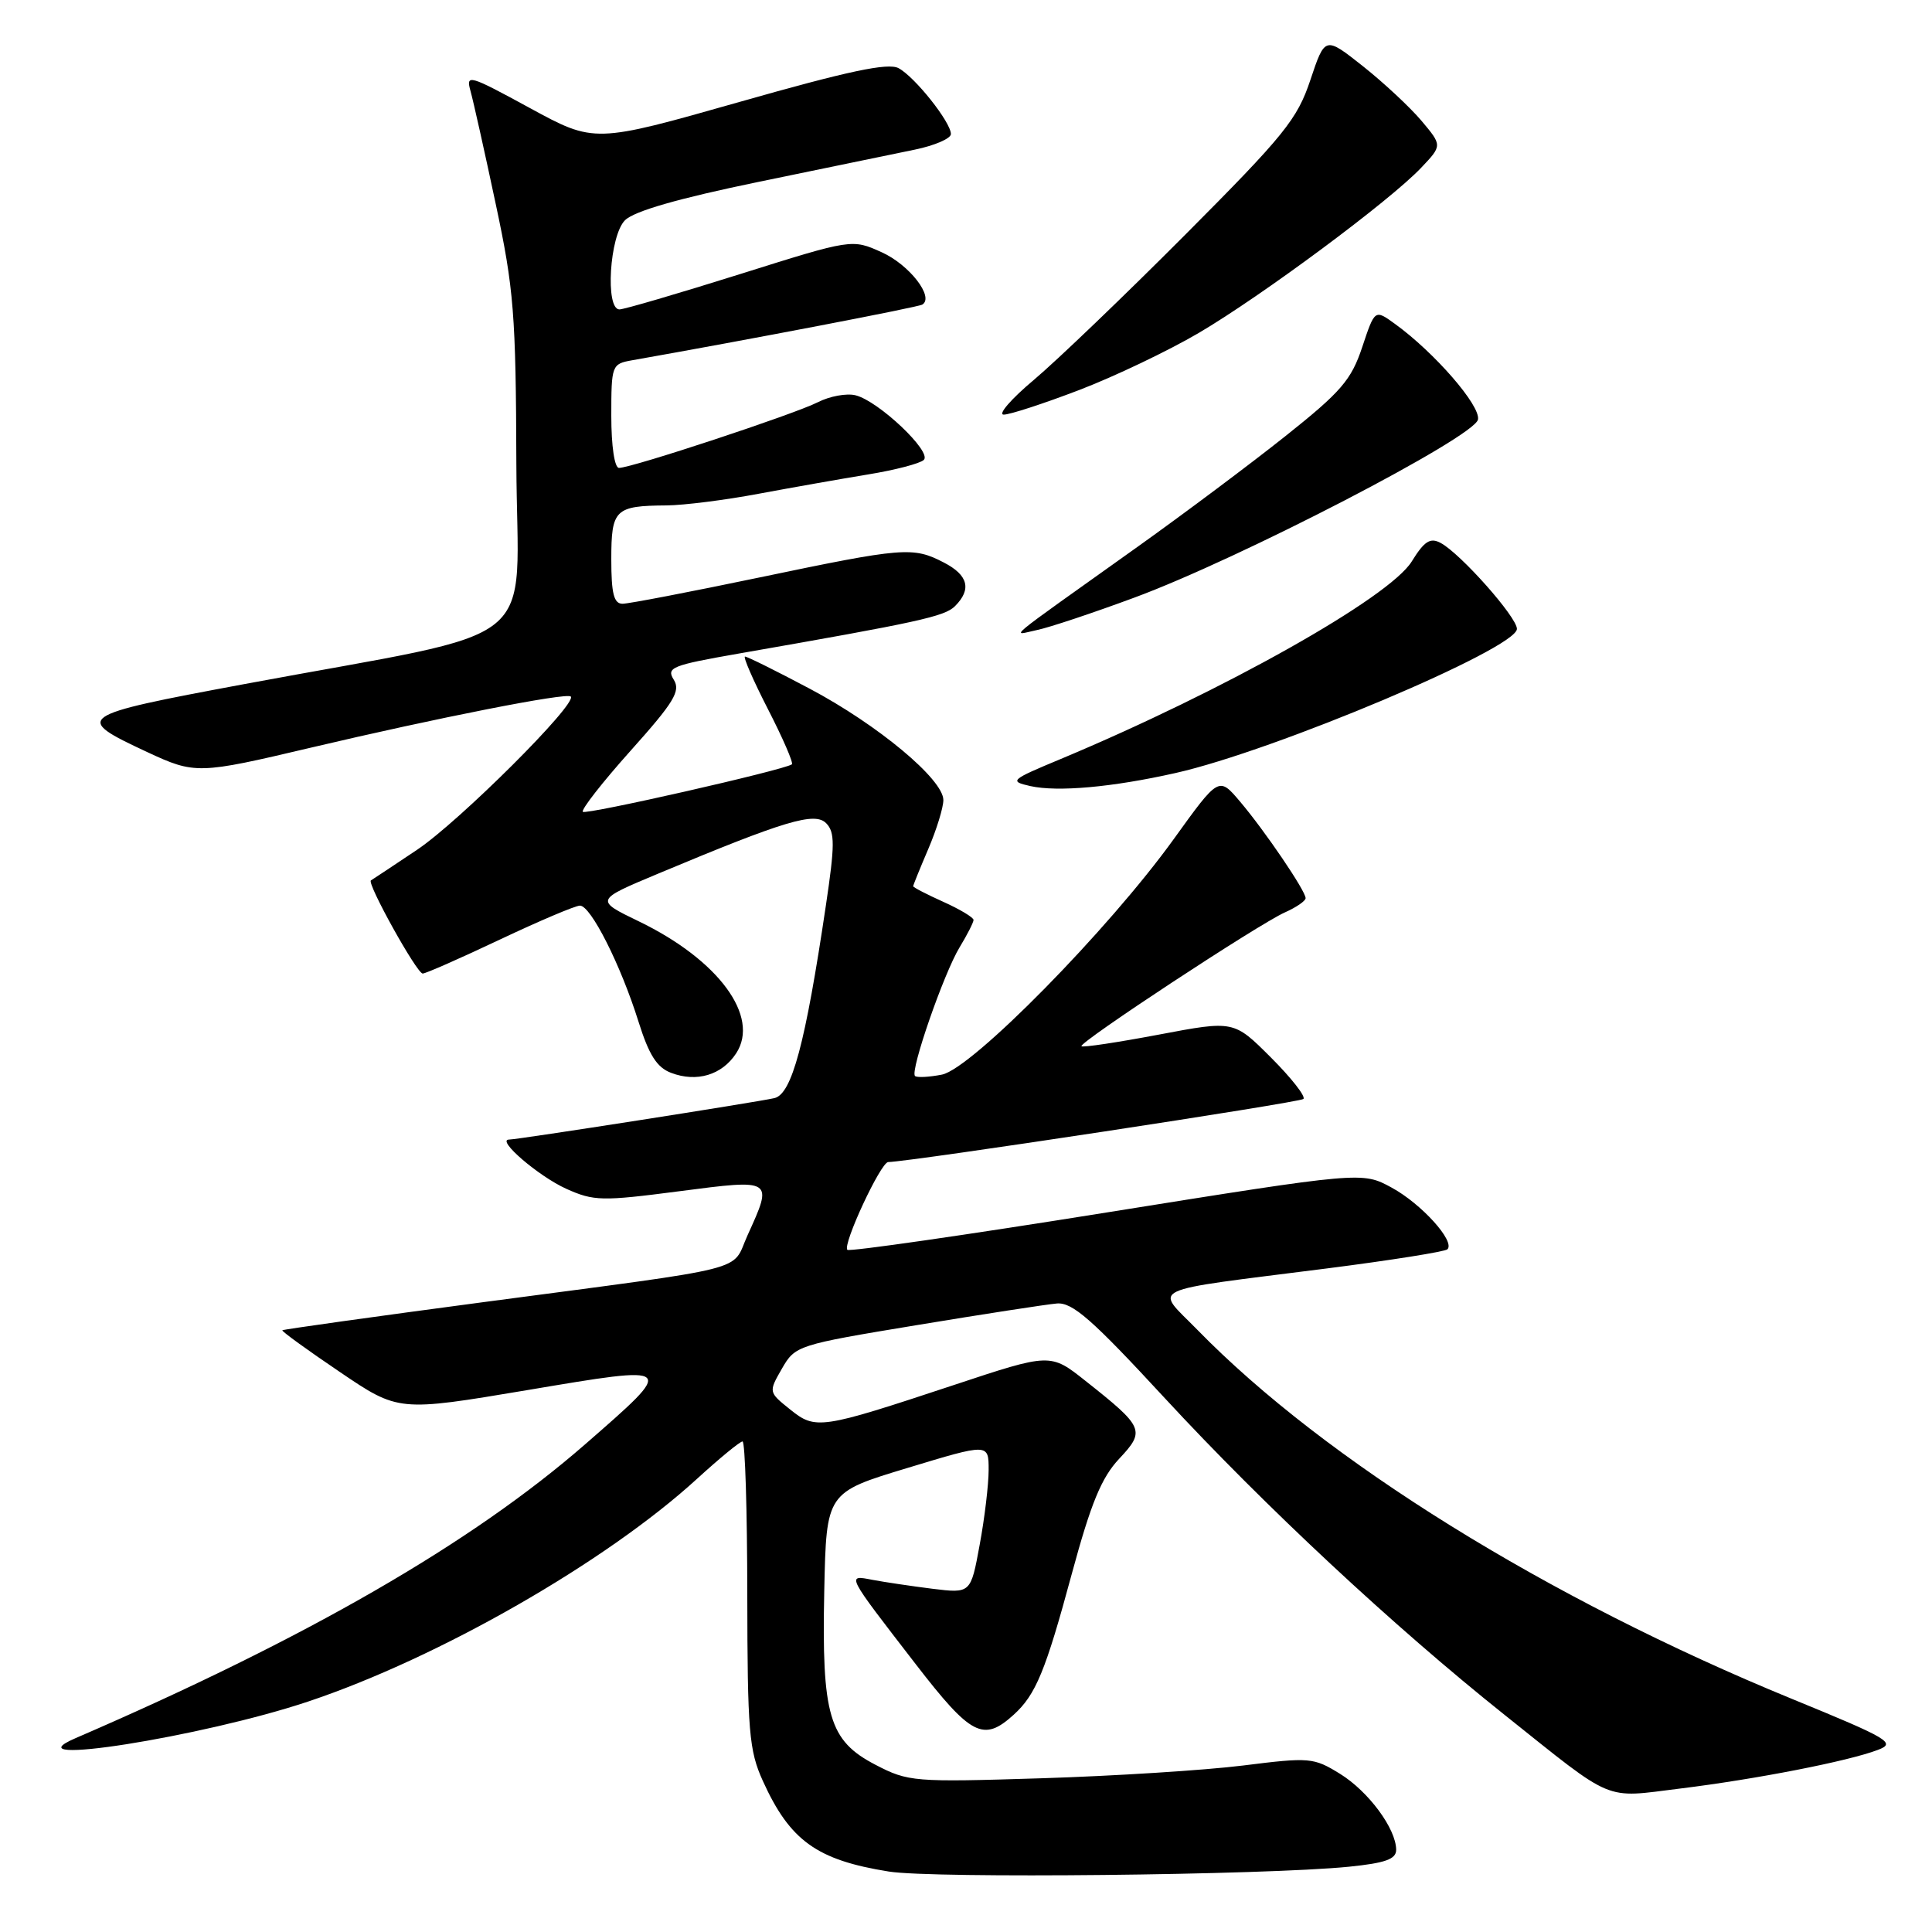 <?xml version="1.0" encoding="UTF-8" standalone="no"?>
<!DOCTYPE svg PUBLIC "-//W3C//DTD SVG 1.1//EN" "http://www.w3.org/Graphics/SVG/1.1/DTD/svg11.dtd" >
<svg xmlns="http://www.w3.org/2000/svg" xmlns:xlink="http://www.w3.org/1999/xlink" version="1.1" viewBox="0 0 256 256">
 <g >
 <path fill="currentColor"
d=" M 178.75 247.35 C 183.57 246.86 185.00 246.35 185.00 245.11 C 184.99 242.32 181.34 237.38 177.56 235.04 C 174.06 232.88 173.55 232.83 164.71 233.94 C 159.64 234.57 147.62 235.33 138.00 235.63 C 121.07 236.16 120.35 236.10 116.00 233.84 C 109.84 230.64 108.87 227.33 109.22 210.72 C 109.50 197.76 109.50 197.76 120.25 194.51 C 131.00 191.25 131.00 191.25 131.00 194.76 C 131.00 196.69 130.47 201.16 129.81 204.70 C 128.63 211.14 128.63 211.14 123.56 210.52 C 120.78 210.17 117.21 209.64 115.62 209.34 C 112.14 208.67 112.04 208.47 121.33 220.50 C 128.67 230.01 130.30 230.85 134.30 227.23 C 137.25 224.56 138.53 221.46 142.03 208.50 C 144.56 199.17 145.95 195.79 148.30 193.29 C 151.79 189.57 151.60 189.12 143.84 182.98 C 139.18 179.28 139.18 179.28 126.34 183.54 C 108.68 189.39 108.07 189.48 104.67 186.74 C 101.83 184.46 101.83 184.45 103.61 181.35 C 105.37 178.29 105.64 178.20 121.45 175.59 C 130.28 174.13 138.64 172.84 140.03 172.72 C 142.10 172.54 144.69 174.81 154.33 185.25 C 167.57 199.57 184.66 215.51 199.38 227.24 C 214.07 238.96 212.38 238.26 222.64 236.99 C 232.71 235.75 244.91 233.37 248.83 231.87 C 251.27 230.95 250.38 230.41 237.39 225.09 C 205.04 211.83 175.58 193.54 158.66 176.21 C 152.99 170.40 151.30 171.20 175.86 168.07 C 184.31 166.99 191.48 165.85 191.79 165.54 C 192.85 164.49 188.36 159.52 184.41 157.37 C 180.50 155.24 180.50 155.24 146.63 160.66 C 128.00 163.65 112.54 165.87 112.28 165.61 C 111.61 164.94 116.70 154.00 117.69 153.98 C 120.86 153.90 172.24 146.09 172.71 145.62 C 173.04 145.29 171.10 142.82 168.40 140.12 C 163.49 135.21 163.49 135.21 153.56 137.09 C 148.10 138.12 143.48 138.82 143.30 138.63 C 142.85 138.19 166.77 122.45 170.25 120.90 C 171.76 120.23 173.00 119.38 173.00 119.01 C 173.00 118.04 167.58 110.06 164.30 106.20 C 161.50 102.89 161.50 102.89 155.53 111.18 C 146.86 123.22 128.78 141.59 124.82 142.39 C 123.09 142.73 121.48 142.81 121.24 142.57 C 120.57 141.90 125.07 128.94 127.16 125.51 C 128.17 123.85 128.99 122.23 129.00 121.90 C 129.00 121.57 127.20 120.49 125.00 119.50 C 122.80 118.51 121.00 117.58 121.00 117.43 C 121.00 117.29 121.90 115.07 123.00 112.50 C 124.10 109.93 125.00 107.01 125.00 106.01 C 125.00 103.27 116.32 96.04 107.28 91.25 C 102.87 88.91 99.02 87.00 98.72 87.00 C 98.43 87.00 99.80 90.15 101.77 93.99 C 103.74 97.83 105.16 101.11 104.93 101.28 C 103.82 102.05 77.66 107.99 77.23 107.57 C 76.97 107.30 79.82 103.65 83.57 99.46 C 89.32 93.04 90.21 91.57 89.28 90.07 C 88.26 88.45 89.02 88.15 97.83 86.61 C 121.73 82.44 125.17 81.69 126.54 80.32 C 128.78 78.08 128.29 76.20 125.05 74.53 C 120.98 72.42 119.71 72.53 100.71 76.50 C 91.51 78.42 83.31 80.00 82.49 80.00 C 81.34 80.00 81.00 78.66 81.00 74.11 C 81.00 67.49 81.48 67.02 88.33 66.97 C 90.62 66.95 96.10 66.26 100.50 65.43 C 104.90 64.61 111.42 63.46 115.00 62.87 C 118.58 62.29 121.91 61.42 122.41 60.94 C 123.53 59.88 116.42 53.14 113.37 52.38 C 112.18 52.08 109.93 52.50 108.36 53.30 C 105.29 54.87 83.71 62.00 82.02 62.00 C 81.43 62.00 81.00 59.12 81.00 55.11 C 81.00 48.39 81.06 48.22 83.75 47.74 C 98.95 45.06 121.65 40.71 122.21 40.36 C 123.83 39.38 120.50 35.08 116.84 33.43 C 112.90 31.65 112.90 31.65 98.03 36.33 C 89.85 38.90 82.68 41.00 82.08 41.00 C 80.17 41.00 80.77 31.23 82.81 29.19 C 84.03 27.97 89.90 26.29 100.56 24.09 C 109.33 22.28 118.64 20.36 121.25 19.82 C 123.86 19.28 126.00 18.35 126.00 17.76 C 126.00 16.20 121.23 10.19 119.06 9.03 C 117.66 8.29 112.42 9.40 97.98 13.51 C 78.76 18.97 78.76 18.97 70.22 14.32 C 62.11 9.90 61.71 9.79 62.35 12.08 C 62.72 13.41 64.22 20.12 65.68 27.00 C 68.09 38.29 68.36 41.63 68.42 61.49 C 68.51 86.60 72.84 83.10 32.30 90.66 C 9.98 94.82 9.64 95.05 19.50 99.65 C 25.83 102.60 26.29 102.59 41.14 99.08 C 57.91 95.12 75.07 91.74 75.63 92.29 C 76.55 93.21 60.88 108.83 55.28 112.59 C 52.10 114.72 49.34 116.55 49.15 116.66 C 48.57 117.00 55.23 129.00 56.01 129.00 C 56.41 129.00 61.01 126.97 66.23 124.50 C 71.46 122.03 76.23 120.00 76.85 120.00 C 78.28 120.00 82.24 127.84 84.60 135.36 C 85.99 139.79 87.04 141.45 88.93 142.16 C 92.32 143.45 95.66 142.45 97.54 139.58 C 100.74 134.70 95.21 127.19 84.66 122.09 C 78.83 119.27 78.83 119.27 87.19 115.77 C 104.03 108.72 107.97 107.54 109.48 109.09 C 110.64 110.28 110.63 111.97 109.43 120.00 C 106.71 138.33 104.92 144.99 102.60 145.51 C 100.07 146.08 68.57 151.00 67.45 151.00 C 65.70 151.00 71.36 155.86 75.03 157.52 C 78.68 159.16 79.75 159.18 89.98 157.85 C 102.51 156.22 102.46 156.19 99.05 163.69 C 96.82 168.60 100.25 167.74 64.06 172.54 C 49.52 174.47 37.53 176.15 37.41 176.27 C 37.30 176.40 40.72 178.88 45.01 181.78 C 52.80 187.06 52.80 187.06 69.85 184.20 C 89.74 180.85 89.67 180.79 77.52 191.39 C 62.51 204.47 40.66 217.08 10.00 230.32 C 0.96 234.23 26.82 230.15 40.84 225.46 C 58.15 219.67 80.28 206.99 92.35 195.96 C 95.34 193.23 98.05 191.00 98.39 191.00 C 98.73 191.00 99.01 200.11 99.02 211.25 C 99.04 229.44 99.25 231.95 101.08 235.98 C 104.67 243.90 108.24 246.47 117.78 247.99 C 123.65 248.93 167.55 248.47 178.75 247.35 Z  M 155.76 102.43 C 168.87 99.49 201.00 85.92 201.00 83.33 C 201.00 81.77 193.53 73.35 190.89 71.94 C 189.51 71.20 188.73 71.70 187.06 74.40 C 184.10 79.19 162.15 91.54 140.53 100.58 C 133.88 103.35 133.69 103.52 136.53 104.16 C 140.14 104.96 147.36 104.32 155.76 102.43 Z  M 150.30 79.19 C 164.30 74.02 195.40 57.90 195.84 55.59 C 196.20 53.75 190.07 46.70 184.83 42.91 C 182.17 40.98 182.17 40.98 180.50 46.00 C 179.05 50.35 177.70 51.92 170.36 57.76 C 165.70 61.47 156.84 68.10 150.67 72.50 C 132.41 85.52 134.02 84.19 137.42 83.48 C 139.03 83.15 144.82 81.22 150.30 79.19 Z  M 143.00 51.68 C 147.68 49.89 154.79 46.49 158.82 44.13 C 167.19 39.21 184.15 26.62 188.30 22.24 C 191.11 19.28 191.11 19.28 188.35 16.00 C 186.83 14.20 183.33 10.94 180.58 8.76 C 175.57 4.80 175.57 4.80 173.63 10.60 C 171.90 15.79 170.18 17.92 157.10 31.05 C 149.07 39.11 140.03 47.78 137.00 50.33 C 133.97 52.87 132.18 54.95 133.00 54.94 C 133.82 54.94 138.32 53.47 143.00 51.68 Z "/>
</g>
</svg>